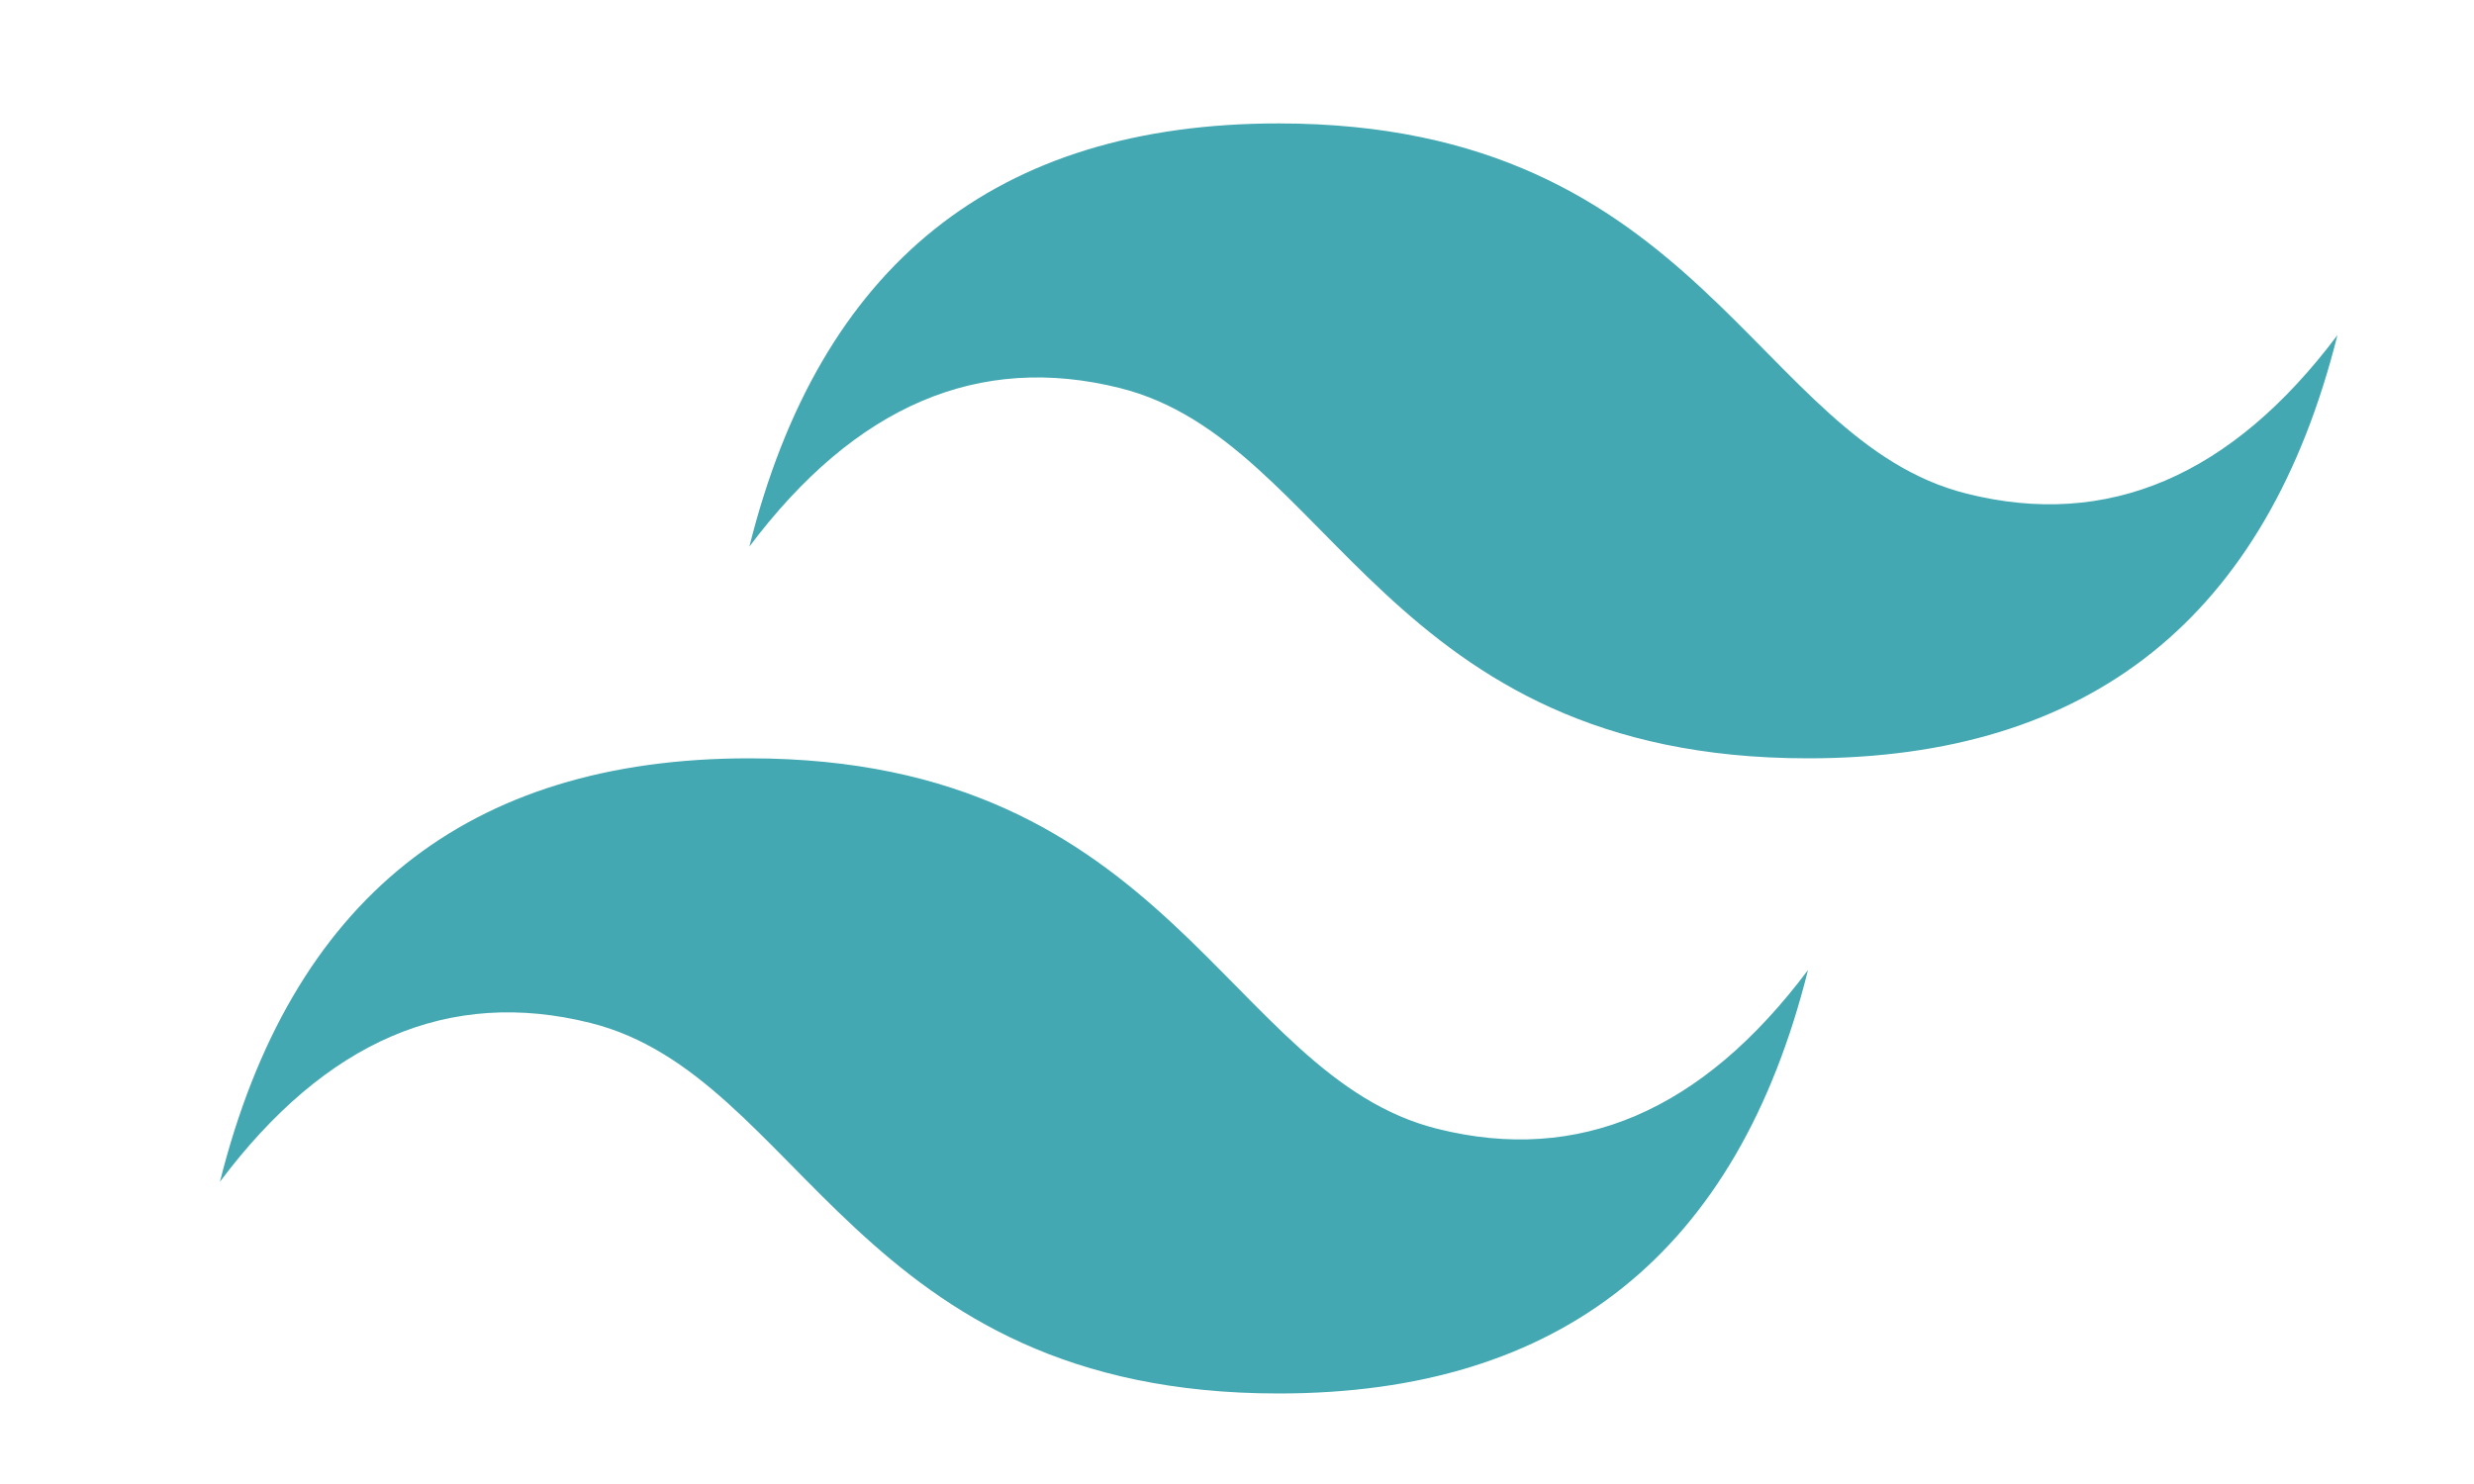 <svg width="10" height="6" viewBox="0 0 10 6" fill="none" xmlns="http://www.w3.org/2000/svg">
<path d="M3.029 2.21C3.314 1.069 4.027 0.499 5.168 0.499C6.88 0.499 7.094 1.783 7.95 1.996C8.52 2.139 9.02 1.925 9.448 1.355C9.162 2.496 8.449 3.066 7.308 3.066C5.596 3.066 5.382 1.783 4.527 1.569C3.956 1.426 3.457 1.64 3.029 2.21ZM0.889 4.778C1.175 3.637 1.888 3.066 3.029 3.066C4.74 3.066 4.954 4.35 5.81 4.564C6.381 4.707 6.88 4.493 7.308 3.922C7.023 5.063 6.31 5.634 5.168 5.634C3.457 5.634 3.243 4.35 2.387 4.136C1.816 3.993 1.317 4.207 0.889 4.778Z" fill="#44A8B3"/>
</svg>
